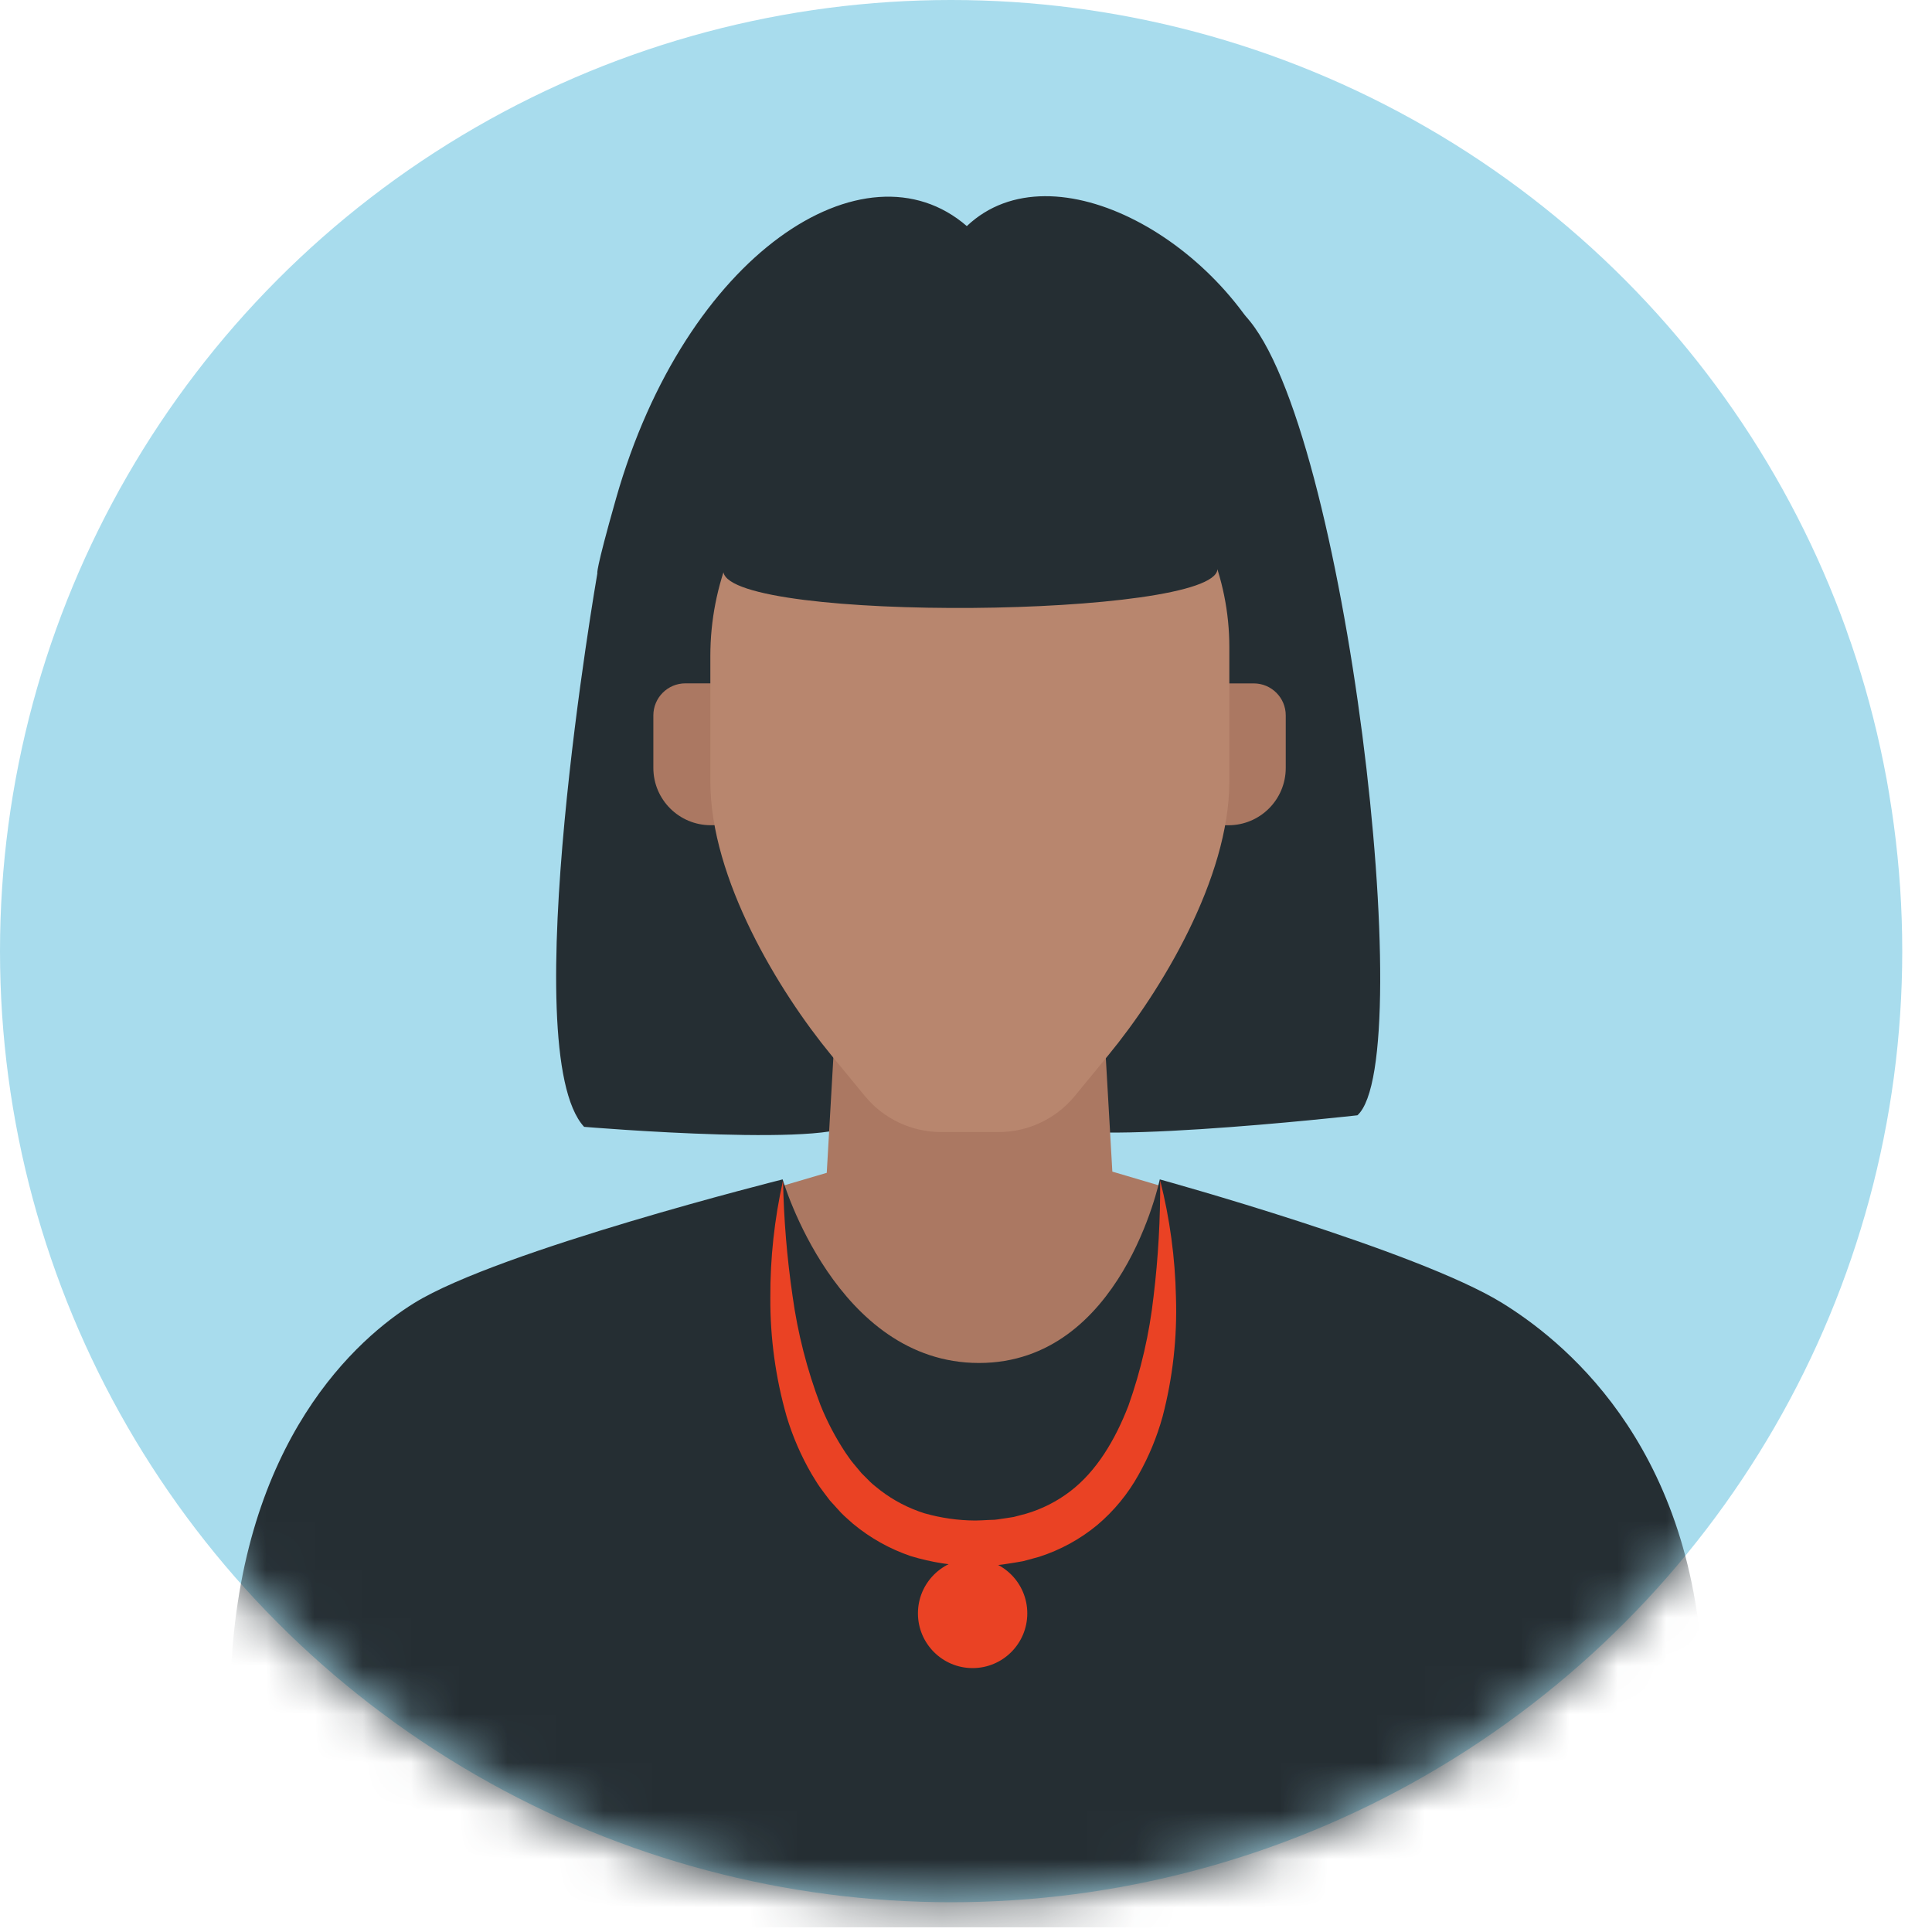 <?xml version="1.0" encoding="UTF-8"?>
<svg width="40px" height="40px" viewBox="0 0 40 40" version="1.1" xmlns="http://www.w3.org/2000/svg" xmlns:xlink="http://www.w3.org/1999/xlink">
    <title>CDD83F8D-AE97-4C63-AD81-DD2C1FEDF541</title>
    <defs>
        <circle id="path-1" cx="19.692" cy="19.692" r="19.692"></circle>
    </defs>
    <g id="Page-1" stroke="none" stroke-width="1" fill="none" fill-rule="evenodd">
        <g id="CK-v1-Header-768" transform="translate(-184, -1391)">
            <g id="Social-Proof-Module-Copy-2" transform="translate(0, 1015)">
                <g id="Group-25" transform="translate(32, 376)">
                    <g id="3-Million" transform="translate(127, 0)">
                        <g id="Woman-Illo" transform="translate(25, 0)">
                            <mask id="mask-2" fill="white">
                                <use xlink:href="#path-1"></use>
                            </mask>
                            <use id="Mask" fill="#A8DCED" xlink:href="#path-1"></use>
                            <g id="Illustrations-100" mask="url(#mask-2)">
                                <g transform="translate(-0.991, 1.734)">
                                    <g id="Guides">
                                        <rect id="Rectangle" x="0" y="0" width="41.862" height="41.862"></rect>
                                    </g>
                                    <g id="Illustrations" transform="translate(5.46, 2.275)">
                                        <path d="M7.899,7.859 C7.899,7.859 6.177,17.748 7.624,19.321 C7.624,19.321 13.227,19.79 13.227,19.173 C13.227,18.556 13.619,15.172 13.619,15.172 L10.675,6.702 L7.899,7.859 Z" id="Path" fill="#252E33"></path>
                                        <path d="M21.316,2.533 C23.397,4.762 24.918,17.925 23.635,19.082 C23.635,19.082 17.16,19.809 17.16,19.192 C17.16,18.575 17.505,15.172 17.505,15.172 L20.448,6.702 C20.448,6.702 19.235,0.304 21.316,2.533 Z" id="Path" fill="#252E33"></path>
                                        <polygon id="Path" fill="#AB7862" points="18.561 20.248 18.342 16.436 12.868 16.436 12.648 20.273 10.092 21.025 10.187 29.919 21.128 29.919 21.187 21.025"></polygon>
                                        <path d="M26.632,22.968 C24.864,21.876 19.543,20.409 19.543,20.409 C19.543,20.409 18.756,24.21 15.8,24.21 C12.843,24.21 11.735,20.409 11.735,20.409 C11.735,20.409 5.875,21.876 4.108,22.968 C2.947,23.686 0.523,25.795 0.311,30.656 C0.27,31.603 0.173,34.202 0.052,35.894 L31.116,35.894 C30.953,34.202 30.827,31.603 30.786,30.656 C30.573,25.795 27.792,23.686 26.632,22.968 Z" id="Path" fill="#252E33" fill-rule="nonzero"></path>
                                        <path d="M20.86,10.14 L21.488,10.14 C21.854,10.14 22.151,10.436 22.151,10.802 L22.151,11.89 C22.151,12.546 21.62,13.077 20.964,13.077 L20.86,13.077 L20.86,10.14 L20.86,10.14 Z" id="Path" fill="#AB7862" fill-rule="nonzero"></path>
                                        <path d="M9.058,10.14 L9.163,10.14 C9.818,10.14 10.35,10.671 10.35,11.326 L10.35,12.414 C10.35,12.78 10.053,13.077 9.687,13.077 L9.058,13.077 L9.058,10.14 L9.058,10.14 Z" id="Path" fill="#AB7862" fill-rule="nonzero" transform="translate(9.704, 11.608) rotate(180) translate(-9.704, -11.608) "></path>
                                        <path d="M15.509,4.017 C12.552,4.071 10.238,6.61 10.238,9.569 L10.238,12.175 C10.238,14.184 11.657,16.517 12.736,17.83 L13.437,18.683 C13.825,19.155 14.405,19.429 15.017,19.429 L16.203,19.429 C16.815,19.429 17.395,19.155 17.783,18.683 L18.484,17.83 C19.563,16.517 20.983,14.183 20.983,12.172 L20.983,9.39 C20.984,7.948 20.404,6.566 19.375,5.556 C18.345,4.545 16.952,3.99 15.509,4.017 Z" id="Path" fill="#B8866E"></path>
                                        <path d="M9.685,8.52 L10.509,7.84 C10.703,8.882 20.664,8.785 20.737,7.778 C21.477,8.146 21.595,8.138 21.595,8.138 C22.361,7.699 22.73,5.619 22.025,3.819 C20.926,1.018 17.341,-1.027 15.548,0.672 C13.44,-1.153 9.728,1.238 8.284,6.317 C7.849,7.847 7.899,7.86 7.899,7.86 L9.685,8.52 Z" id="Path" fill="#252E33"></path>
                                        <path d="M11.743,20.43 C11.758,21.23 11.824,22.029 11.94,22.822 C12.046,23.593 12.24,24.351 12.517,25.079 C12.656,25.425 12.83,25.756 13.036,26.067 C13.09,26.14 13.137,26.218 13.196,26.286 L13.368,26.492 L13.555,26.679 C13.618,26.74 13.69,26.79 13.756,26.846 C14.031,27.057 14.34,27.217 14.67,27.322 C15.012,27.419 15.365,27.47 15.72,27.472 C15.81,27.472 15.9,27.465 15.99,27.461 L16.125,27.456 C16.17,27.453 16.213,27.444 16.257,27.438 C16.344,27.424 16.432,27.414 16.519,27.398 L16.771,27.332 C17.102,27.235 17.412,27.078 17.686,26.869 C18.237,26.449 18.621,25.799 18.894,25.094 C19.154,24.361 19.329,23.599 19.415,22.826 C19.511,22.031 19.556,21.23 19.551,20.43 C19.751,21.221 19.861,22.032 19.878,22.848 C19.905,23.683 19.812,24.517 19.6,25.324 C19.484,25.742 19.318,26.144 19.105,26.522 C18.886,26.918 18.596,27.271 18.251,27.563 C17.895,27.858 17.486,28.081 17.046,28.223 L16.716,28.313 C16.605,28.335 16.493,28.35 16.382,28.368 C16.326,28.376 16.27,28.387 16.214,28.391 L16.048,28.4 C15.937,28.405 15.826,28.415 15.715,28.415 C15.264,28.409 14.817,28.339 14.386,28.208 C13.951,28.06 13.546,27.833 13.192,27.539 C13.108,27.462 13.019,27.39 12.941,27.308 L12.713,27.057 C12.644,26.968 12.578,26.879 12.512,26.789 C12.446,26.698 12.393,26.602 12.334,26.509 C12.117,26.135 11.944,25.737 11.819,25.323 C11.589,24.521 11.475,23.69 11.48,22.856 C11.476,22.04 11.565,21.226 11.743,20.43 Z" id="Path" fill="#EA4224" fill-rule="nonzero"></path>
                                        <ellipse id="Oval" fill="#EA4224" fill-rule="nonzero" cx="15.668" cy="29.394" rx="1.132" ry="1.133"></ellipse>
                                    </g>
                                </g>
                            </g>
                        </g>
                    </g>
                </g>
            </g>
        </g>
    </g>
</svg>